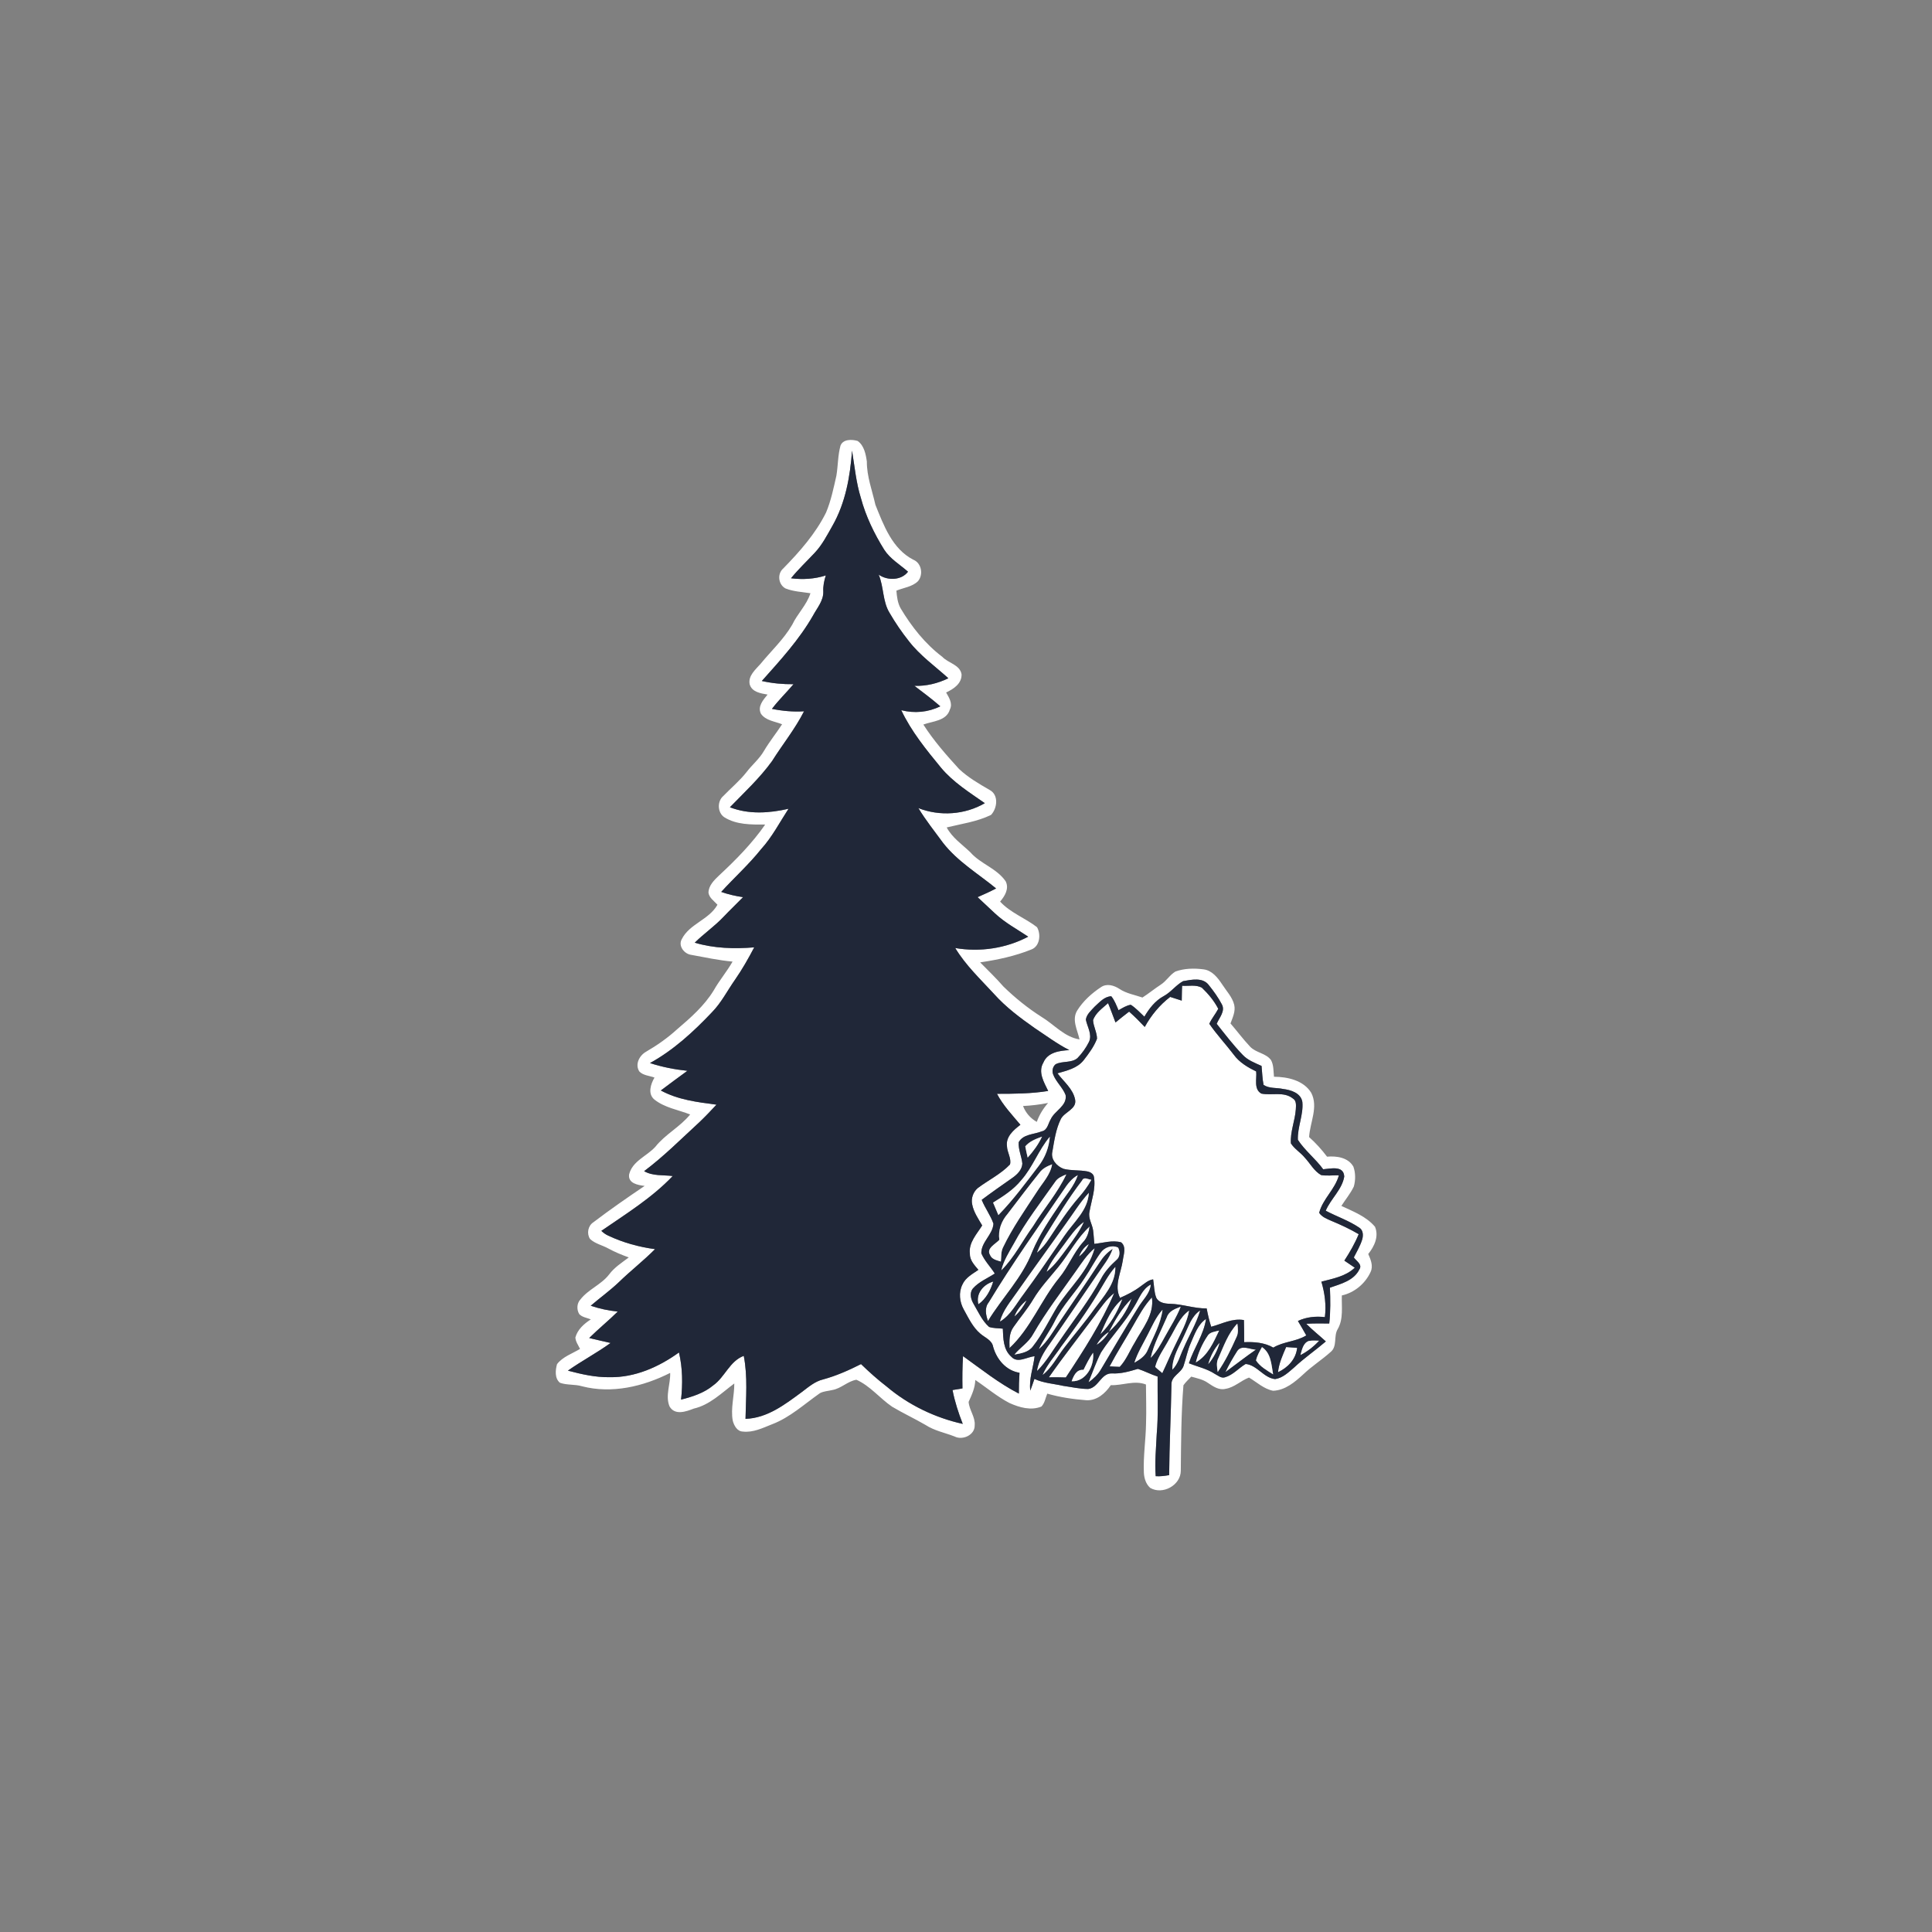 <?xml version="1.0" encoding="UTF-8" ?>
<!DOCTYPE svg PUBLIC "-//W3C//DTD SVG 1.1//EN" "http://www.w3.org/Graphics/SVG/1.1/DTD/svg11.dtd">
<svg width="900pt" height="900pt" viewBox="0 0 900 900" version="1.1" xmlns="http://www.w3.org/2000/svg">
<rect x="0" y="0" width="900" height="900" fill="#808080" stroke="none"/>
<g id="#ffffffff">
<path fill="#ffffff" opacity="1.00" d=" M 391.55 207.54 C 392.78 204.49 396.90 204.63 399.54 205.42 C 402.53 207.53 403.33 211.58 403.81 215.00 C 403.77 221.94 406.30 228.48 407.80 235.16 C 411.65 244.74 415.66 255.68 425.42 260.72 C 429.30 262.26 430.22 267.66 427.65 270.72 C 424.98 273.38 420.94 273.76 417.58 275.15 C 417.80 277.96 418.15 280.85 419.53 283.36 C 424.66 291.95 430.97 299.93 438.99 306.00 C 441.73 308.92 447.16 309.63 447.93 314.09 C 448.09 318.43 444.21 320.97 440.74 322.59 C 442.10 324.97 443.91 327.74 442.48 330.53 C 440.90 335.88 434.49 335.91 430.13 337.52 C 434.91 344.99 440.79 351.69 446.76 358.22 C 450.99 362.19 456.06 365.13 461.06 368.02 C 465.32 370.32 464.59 376.50 461.67 379.61 C 455.20 382.78 447.95 383.75 441.01 385.45 C 443.58 390.27 448.14 393.31 451.98 396.98 C 456.71 402.43 464.36 404.50 468.48 410.55 C 470.20 413.97 468.09 417.42 465.89 419.99 C 470.69 425.23 477.56 427.63 483.08 431.92 C 484.97 435.16 484.47 440.81 480.44 442.31 C 472.81 445.40 464.71 447.11 456.59 448.31 C 460.24 452.03 464.01 455.62 467.43 459.56 C 472.89 464.88 478.86 469.69 485.30 473.78 C 491.14 477.31 495.80 483.07 502.88 484.20 C 501.94 479.81 499.15 475.06 501.81 470.72 C 504.55 466.34 508.53 462.73 512.83 459.89 C 515.51 458.00 518.93 459.00 521.44 460.65 C 524.68 462.81 528.57 463.44 532.20 464.69 C 535.12 462.82 537.80 460.59 540.72 458.70 C 543.33 457.04 544.90 454.17 547.55 452.58 C 551.71 451.08 556.28 450.99 560.63 451.56 C 564.65 452.04 567.29 455.48 569.37 458.62 C 571.34 461.70 574.07 464.46 574.95 468.11 C 575.64 471.11 574.22 474.00 573.21 476.76 C 576.30 480.34 579.13 484.17 582.39 487.62 C 585.09 490.47 589.72 490.57 592.09 493.84 C 593.38 496.18 593.19 499.00 593.47 501.59 C 599.81 501.63 607.25 503.26 610.81 509.05 C 614.24 515.66 610.23 522.86 609.83 529.69 C 612.92 532.44 615.69 535.52 618.19 538.82 C 622.66 538.43 628.03 539.18 630.46 543.47 C 631.50 546.41 631.50 549.72 630.67 552.71 C 629.13 555.96 626.79 558.74 624.86 561.76 C 630.40 564.36 636.49 566.67 640.53 571.48 C 642.42 576.00 640.21 580.64 637.38 584.16 C 638.53 586.76 639.80 589.73 638.47 592.54 C 635.99 597.96 630.93 602.18 625.08 603.47 C 624.91 608.72 625.92 614.38 623.15 619.16 C 621.14 622.46 623.11 627.19 619.83 629.83 C 615.77 633.47 611.12 636.40 607.16 640.18 C 603.21 643.81 598.70 647.65 593.07 647.87 C 588.76 647.05 585.50 643.89 581.84 641.72 C 578.04 643.14 575.01 646.34 570.86 646.98 C 567.81 647.73 565.12 645.82 562.73 644.23 C 560.42 642.58 557.59 642.04 554.93 641.29 C 553.68 642.60 552.33 643.82 551.29 645.31 C 550.22 658.54 550.20 671.83 550.06 685.09 C 550.09 691.83 541.63 696.53 535.82 693.12 C 533.83 691.37 532.99 688.64 532.86 686.07 C 532.52 678.36 533.76 670.71 533.87 663.02 C 534.07 657.00 533.87 650.98 533.83 644.96 C 528.45 642.85 522.96 645.47 517.45 645.26 C 514.88 649.10 510.95 652.56 506.02 652.28 C 499.90 651.80 493.77 650.91 487.86 649.21 C 487.01 651.21 486.69 653.55 485.17 655.20 C 480.31 657.23 474.86 655.65 470.29 653.60 C 464.56 650.65 459.65 646.42 454.33 642.85 C 454.23 646.50 452.71 649.80 451.22 653.05 C 451.50 656.86 454.38 660.07 454.05 663.97 C 454.17 668.48 448.44 671.08 444.70 669.18 C 440.18 667.41 435.28 666.49 431.17 663.81 C 426.05 660.83 420.67 658.33 415.58 655.30 C 409.84 651.39 405.38 645.60 398.94 642.74 C 394.84 643.43 391.84 646.82 387.75 647.52 C 385.83 648.00 383.77 648.04 381.99 648.97 C 374.70 654.05 368.03 660.31 359.60 663.50 C 355.30 665.20 350.85 667.43 346.09 666.88 C 343.40 666.83 341.95 664.10 341.35 661.82 C 340.29 656.03 342.11 650.28 342.06 644.48 C 336.14 648.89 330.65 654.46 323.22 656.17 C 319.56 657.58 314.39 659.48 311.89 655.15 C 309.82 650.19 312.40 644.71 312.19 639.55 C 299.65 645.90 285.05 649.35 271.17 645.79 C 267.80 644.76 264.13 645.34 260.83 644.14 C 258.34 642.10 258.70 638.25 259.49 635.47 C 262.13 632.01 266.57 630.58 270.20 628.38 C 269.39 626.65 268.14 625.01 268.03 623.06 C 269.05 619.31 272.09 616.64 275.24 614.62 C 273.42 613.86 271.17 613.65 269.80 612.11 C 268.58 610.03 268.69 607.14 270.37 605.35 C 274.06 600.59 280.09 598.47 283.75 593.69 C 286.19 590.40 289.69 588.19 292.91 585.76 C 289.64 584.57 286.42 583.26 283.37 581.59 C 280.57 580.03 277.21 579.39 274.85 577.14 C 273.23 574.68 273.88 571.04 276.38 569.41 C 284.16 563.49 292.20 557.92 300.30 552.45 C 297.22 552.06 292.53 551.31 293.06 547.13 C 294.56 540.85 301.29 538.63 305.26 534.25 C 309.88 528.40 316.79 524.99 321.50 519.16 C 315.92 516.98 309.63 516.03 304.84 512.21 C 301.63 509.56 303.11 505.00 304.89 501.97 C 302.53 501.09 299.64 501.02 297.82 499.13 C 295.71 495.82 297.81 491.76 300.90 489.97 C 306.09 486.97 311.01 483.51 315.45 479.46 C 321.75 474.09 328.11 468.50 332.47 461.37 C 335.10 456.70 338.61 452.61 341.26 447.95 C 334.79 447.35 328.41 445.98 322.03 444.81 C 318.82 444.43 315.85 440.73 317.55 437.59 C 321.12 430.33 330.28 428.51 334.22 421.46 C 332.69 419.74 330.42 418.32 330.04 415.89 C 330.07 412.54 332.64 410.05 334.89 407.90 C 342.73 400.61 350.33 392.94 356.45 384.11 C 349.97 384.13 343.02 384.26 337.34 380.66 C 334.21 378.51 334.05 373.30 336.90 370.85 C 340.50 367.12 344.53 363.79 347.75 359.70 C 350.33 356.28 353.75 353.54 355.89 349.80 C 358.43 345.48 361.60 341.58 364.33 337.39 C 360.99 336.04 356.64 335.68 354.47 332.48 C 352.79 329.07 355.55 326.03 357.56 323.56 C 354.37 323.00 350.21 322.40 349.22 318.72 C 348.45 314.79 351.96 311.90 354.28 309.27 C 359.24 303.21 365.10 297.81 369.06 290.99 C 371.49 285.86 375.79 281.84 377.54 276.35 C 373.64 275.74 369.56 275.59 365.88 274.10 C 362.56 272.29 361.97 267.32 364.85 264.83 C 372.51 256.99 379.88 248.67 384.80 238.78 C 387.12 233.27 388.30 227.42 389.62 221.62 C 390.41 216.95 390.27 212.12 391.55 207.54 M 396.91 209.94 C 396.04 221.97 393.86 234.26 387.82 244.87 C 385.33 249.25 383.02 253.81 379.53 257.51 C 375.84 261.46 371.89 265.17 368.48 269.38 C 373.92 270.07 379.45 269.74 384.69 268.07 C 383.92 270.49 383.38 273.00 383.52 275.55 C 383.67 279.79 380.66 283.16 378.77 286.69 C 372.32 297.98 363.49 307.58 354.89 317.23 C 359.73 318.32 364.68 318.79 369.64 318.73 C 366.36 322.62 362.67 326.15 359.61 330.22 C 364.53 331.21 369.53 331.67 374.55 331.35 C 370.37 339.60 364.53 346.79 359.62 354.59 C 353.93 362.47 346.76 369.10 340.02 376.05 C 348.77 379.47 358.34 378.82 367.32 376.76 C 363.18 383.11 359.69 389.92 354.55 395.57 C 348.88 402.69 342.08 408.77 335.97 415.49 C 339.26 416.65 342.67 417.43 346.14 417.93 C 343.15 421.01 340.03 423.96 337.07 427.07 C 332.94 431.47 327.92 434.90 323.63 439.14 C 332.62 441.81 342.05 442.07 351.34 441.32 C 348.62 446.52 345.72 451.62 342.37 456.44 C 338.79 461.52 335.99 467.17 331.58 471.63 C 323.04 480.64 313.72 489.21 302.78 495.22 C 308.44 497.06 314.29 498.21 320.21 498.83 C 316.05 501.82 311.95 504.91 307.84 507.98 C 315.80 512.35 324.90 513.42 333.76 514.60 C 331.17 517.39 328.54 520.15 325.78 522.78 C 317.34 530.53 309.25 538.68 300.06 545.57 C 304.05 547.92 308.94 547.29 313.37 547.84 C 303.71 558.03 291.61 565.46 280.13 573.38 C 281.07 574.30 282.15 575.07 283.37 575.62 C 290.23 578.85 297.62 580.90 305.14 581.90 C 299.77 587.31 293.74 591.98 288.28 597.29 C 284.15 601.22 279.50 604.55 275.18 608.26 C 279.25 609.66 283.48 610.52 287.76 611.00 C 283.46 615.24 278.76 619.05 274.47 623.30 C 277.77 624.12 281.11 624.83 284.43 625.61 C 278.02 630.25 271.00 633.95 264.54 638.50 C 270.89 640.17 277.39 641.67 284.01 641.55 C 295.74 641.76 306.93 636.80 316.29 630.03 C 317.99 637.23 318.06 644.68 317.26 652.00 C 322.59 650.64 328.01 648.92 332.29 645.33 C 337.75 641.42 339.87 634.09 346.47 631.61 C 348.37 641.28 347.46 651.18 347.29 660.96 C 357.43 660.62 365.71 654.23 373.51 648.47 C 376.58 646.17 379.57 643.52 383.40 642.60 C 389.56 640.93 395.41 638.32 401.10 635.45 C 404.91 639.16 408.88 642.70 413.10 645.95 C 423.24 654.50 435.56 660.44 448.49 663.31 C 446.48 658.19 444.77 652.95 443.73 647.54 C 445.26 647.28 446.80 647.03 448.35 646.78 C 448.26 641.76 448.29 636.74 448.62 631.74 C 457.10 637.82 465.31 644.39 474.62 649.19 C 474.61 645.95 474.70 642.72 474.93 639.49 C 468.68 638.50 464.28 633.26 462.65 627.41 C 462.08 624.22 458.84 623.18 456.68 621.27 C 453.15 618.30 451.19 614.01 448.98 610.06 C 447.00 606.53 446.49 602.09 448.33 598.39 C 449.75 595.17 453.01 593.46 455.77 591.55 C 453.96 589.35 451.71 587.08 451.80 584.01 C 451.17 578.84 455.03 574.91 457.54 570.86 C 455.71 567.71 453.52 564.61 452.86 560.95 C 452.31 558.23 453.35 555.28 455.44 553.48 C 460.40 549.75 466.19 546.97 470.49 542.45 C 471.27 539.71 469.15 536.78 469.08 533.91 C 468.49 529.50 472.20 526.35 475.35 523.97 C 471.48 519.35 467.26 514.93 464.44 509.54 C 472.41 509.53 480.39 509.50 488.28 508.21 C 486.33 504.15 483.42 499.44 486.05 494.98 C 488.05 490.18 493.58 489.43 498.14 489.19 C 492.47 486.29 487.36 482.48 482.07 478.97 C 475.28 474.20 468.56 469.19 463.01 462.98 C 456.71 456.13 449.83 449.66 444.99 441.63 C 456.48 443.60 468.65 441.81 478.98 436.34 C 473.75 432.84 468.12 429.83 463.50 425.50 C 460.81 422.96 458.11 420.45 455.40 417.93 C 458.31 416.66 461.21 415.36 464.02 413.87 C 455.64 406.99 446.07 401.32 439.32 392.65 C 435.43 387.30 431.24 382.14 427.82 376.45 C 437.78 380.35 449.51 379.57 458.77 374.15 C 451.60 369.14 444.03 364.42 438.36 357.63 C 431.47 349.24 424.51 340.71 419.84 330.83 C 425.91 332.40 432.39 331.83 438.02 329.02 C 434.15 325.66 430.05 322.59 425.98 319.50 C 431.46 319.66 436.86 318.38 441.78 315.95 C 435.53 310.30 428.54 305.36 423.36 298.64 C 420.07 294.50 417.06 290.11 414.41 285.53 C 411.07 280.11 411.77 273.43 409.32 267.68 C 413.36 270.56 419.92 270.44 422.98 266.32 C 419.22 263.00 414.69 260.39 411.91 256.08 C 407.23 248.58 403.34 240.53 401.03 231.97 C 398.80 224.80 398.13 217.31 396.91 209.94 M 542.05 464.05 C 538.10 466.21 535.34 469.80 533.09 473.61 C 531.03 471.70 529.13 469.58 526.77 468.06 C 524.66 468.39 522.87 469.60 521.05 470.60 C 520.07 468.36 519.23 466.00 517.67 464.09 C 514.41 464.23 512.17 466.92 509.93 468.94 C 508.32 470.72 506.20 472.47 505.83 474.97 C 506.48 478.35 508.88 481.81 507.32 485.29 C 505.94 488.09 504.09 490.68 501.91 492.92 C 499.08 495.30 494.93 494.14 491.76 495.76 C 490.40 496.86 489.99 498.83 490.57 500.44 C 491.91 504.00 495.04 506.55 496.40 510.10 C 497.20 515.20 491.30 517.35 489.46 521.42 C 488.24 523.39 487.98 526.53 485.27 527.03 C 481.67 528.51 476.66 528.25 474.55 532.09 C 474.31 535.50 475.93 538.68 476.25 542.04 C 476.12 544.90 473.88 547.11 471.67 548.66 C 466.86 552.03 462.03 555.40 457.32 558.93 C 458.85 562.78 461.44 566.13 462.79 570.04 C 462.46 575.20 457.03 578.60 457.14 583.82 C 458.60 587.33 461.39 590.07 463.41 593.26 C 459.99 595.51 455.99 597.09 453.23 600.21 C 451.49 602.34 452.26 605.30 453.56 607.45 C 455.72 611.13 457.50 615.25 460.75 618.14 C 462.81 618.81 465.01 618.71 467.15 618.94 C 467.35 623.48 467.34 628.70 471.07 631.97 C 473.98 635.30 478.42 632.06 481.96 631.79 C 481.34 637.13 479.26 642.34 479.96 647.79 C 480.65 645.99 481.24 644.16 481.88 642.35 C 486.10 644.33 490.81 644.57 495.30 645.59 C 499.16 646.13 503.01 647.03 506.92 647.04 C 511.74 646.47 512.92 639.59 517.97 639.79 C 522.15 640.02 526.13 638.86 530.08 637.67 C 533.21 638.68 536.12 640.25 539.26 641.25 C 539.16 650.18 539.65 659.13 538.85 668.04 C 538.56 674.57 537.88 681.13 538.37 687.66 C 540.48 687.82 542.57 687.53 544.64 687.17 C 544.73 673.09 545.48 659.02 545.70 644.95 C 545.57 641.06 550.12 639.68 551.32 636.39 C 552.52 632.85 553.16 629.13 554.68 625.70 C 556.49 621.63 557.94 617.02 561.82 614.40 C 560.76 621.82 556.12 628.02 553.84 635.05 C 557.88 636.70 562.27 637.59 565.95 640.03 C 567.39 640.75 568.86 642.16 570.61 641.61 C 574.40 640.54 576.97 637.33 580.28 635.39 C 585.58 635.87 588.66 641.87 593.99 642.44 C 597.58 641.92 600.30 639.20 602.95 636.95 C 607.57 632.61 612.82 629.02 617.63 624.89 C 614.61 622.12 611.38 619.59 608.51 616.67 C 612.07 616.45 615.65 616.50 619.22 616.54 C 619.84 611.00 619.75 605.41 619.53 599.86 C 624.60 598.08 630.68 596.59 633.26 591.32 C 634.77 589.00 631.79 587.43 630.67 585.76 C 632.04 583.05 633.62 580.42 634.53 577.51 C 635.13 575.56 635.09 573.02 633.14 571.85 C 628.31 568.58 622.71 566.72 617.57 564.00 C 619.93 558.42 625.18 554.18 626.20 548.10 C 625.95 542.80 619.88 544.41 616.39 544.69 C 612.84 539.79 607.88 536.01 604.60 530.97 C 604.35 525.00 607.26 519.31 606.69 513.35 C 606.01 509.13 601.30 507.73 597.67 507.28 C 594.68 506.62 591.27 507.15 588.63 505.40 C 588.02 502.49 587.99 499.49 587.68 496.55 C 584.53 495.13 581.16 493.88 578.77 491.27 C 574.45 486.78 570.66 481.81 566.79 476.93 C 567.95 474.08 570.94 471.01 569.16 467.82 C 567.48 464.63 565.35 461.70 563.11 458.90 C 560.31 455.17 555.08 456.37 551.15 457.05 C 547.78 458.88 545.48 462.23 542.05 464.05 M 476.57 515.22 C 477.79 518.39 480.01 520.96 482.98 522.62 C 484.13 519.35 485.96 516.41 488.23 513.80 C 484.38 514.55 480.48 515.04 476.57 515.22 Z" />
<path fill="#ffffff" opacity="1.00" d=" M 550.68 459.21 C 553.71 459.42 557.14 458.58 559.89 460.12 C 562.88 462.98 565.61 466.25 567.51 469.94 C 566.26 472.35 564.45 474.43 563.34 476.92 C 566.80 481.96 571.01 486.43 574.71 491.29 C 577.33 494.91 581.23 497.20 585.18 499.13 C 585.54 502.53 583.93 507.37 587.58 509.44 C 592.42 510.44 598.03 508.33 602.27 511.72 C 604.05 512.75 603.72 515.07 603.64 516.81 C 603.27 522.14 600.96 527.27 601.36 532.65 C 603.03 535.24 605.81 536.85 607.76 539.22 C 610.32 541.92 612.11 545.54 615.45 547.40 C 618.17 547.85 620.95 547.44 623.70 547.51 C 621.95 554.03 616.20 558.47 614.52 564.98 C 615.84 566.97 618.17 567.82 620.26 568.75 C 624.60 570.55 628.87 572.54 632.93 574.93 C 631.15 579.27 628.80 583.33 626.25 587.25 C 627.87 588.33 629.50 589.41 631.11 590.54 C 626.90 594.60 620.98 595.60 615.55 597.05 C 617.14 602.40 617.87 607.98 617.18 613.56 C 612.88 613.08 608.56 613.49 604.62 615.36 C 605.93 617.59 607.28 619.80 608.51 622.08 C 603.79 625.04 597.92 624.87 593.16 627.77 C 589.02 625.38 584.25 625.05 579.58 625.24 C 579.56 621.80 579.58 618.37 579.47 614.94 C 574.11 613.98 569.24 616.73 564.22 618.06 C 563.31 615.26 562.65 612.39 562.11 609.51 C 556.30 609.59 550.78 607.47 544.99 607.35 C 542.59 607.31 539.69 606.84 538.58 604.40 C 537.59 601.70 537.65 598.77 537.18 595.98 C 534.85 596.29 533.12 598.01 531.27 599.28 C 528.36 601.48 525.10 603.15 521.75 604.58 C 518.91 598.93 522.18 592.97 523.03 587.26 C 523.36 584.51 524.86 580.79 522.24 578.72 C 518.12 577.60 513.89 579.02 509.78 579.44 C 509.56 577.31 509.49 575.17 509.20 573.05 C 508.77 570.16 506.82 567.47 507.53 564.46 C 508.44 559.14 510.52 553.82 509.62 548.34 C 509.44 546.82 507.90 545.97 506.55 545.70 C 502.88 544.98 499.06 545.42 495.43 544.48 C 492.25 543.28 489.35 540.04 490.24 536.43 C 491.13 531.30 491.86 525.94 494.20 521.24 C 495.96 517.88 501.73 516.65 500.82 512.19 C 499.84 507.19 495.52 503.90 492.62 499.99 C 496.99 498.72 501.87 497.65 504.83 493.86 C 507.22 490.77 509.63 487.56 511.03 483.88 C 511.02 480.89 509.35 478.21 509.19 475.25 C 510.37 471.79 513.61 469.66 516.18 467.30 C 517.43 470.26 518.47 473.31 519.64 476.31 C 521.72 474.58 523.84 472.90 525.99 471.25 C 528.53 473.52 530.94 475.91 533.27 478.40 C 536.25 472.98 540.21 468.17 545.12 464.40 C 546.91 464.95 548.70 465.56 550.50 466.13 C 550.58 463.82 550.53 461.51 550.68 459.21 Z" />
<path fill="#ffffff" opacity="1.00" d=" M 495.37 554.39 C 497.18 551.64 499.18 548.90 502.17 547.34 C 500.51 552.45 496.81 556.47 493.88 560.87 C 489.10 567.93 484.26 575.04 480.95 582.94 C 476.35 595.10 466.92 604.43 460.24 615.39 C 459.23 612.52 458.53 609.24 460.61 606.64 C 471.44 588.74 483.57 571.66 495.37 554.39 Z" />
<path fill="#ffffff" opacity="1.00" d=" M 493.09 590.09 C 498.08 583.95 501.70 576.69 507.60 571.31 C 507.21 573.95 506.50 576.63 504.58 578.59 C 500.05 583.64 497.69 590.15 493.37 595.35 C 484.93 605.70 480.16 618.78 470.28 627.99 C 470.16 624.63 470.05 620.97 472.16 618.14 C 475.15 613.82 478.62 609.83 481.30 605.30 C 484.59 599.75 489.05 595.07 493.09 590.09 Z" />
<path fill="#ffffff" opacity="1.00" d=" M 455.77 607.60 C 454.47 602.61 458.07 598.33 462.69 596.99 C 461.44 601.10 459.36 605.06 455.77 607.60 Z" />
<path fill="#ffffff" opacity="1.00" d=" M 509.93 612.96 C 512.76 609.25 515.34 605.24 519.06 602.33 C 513.10 616.25 504.86 629.08 496.50 641.68 C 493.86 641.58 491.23 641.56 488.60 641.61 C 495.42 631.85 502.79 622.48 509.93 612.96 Z" />
<path fill="#ffffff" opacity="1.00" d=" M 516.52 620.49 C 519.42 614.93 522.58 609.30 527.17 604.93 C 525.01 610.90 521.29 616.30 516.52 620.49 Z" />
<path fill="#ffffff" opacity="1.00" d=" M 527.73 617.72 C 530.41 613.10 532.90 608.28 536.60 604.38 C 537.80 612.51 532.11 618.90 528.54 625.56 C 526.25 629.29 524.66 633.53 521.62 636.74 C 520.04 636.71 518.46 636.59 516.90 636.50 C 520.26 630.10 524.17 624.01 527.73 617.72 Z" />
<path fill="#ffffff" opacity="1.00" d=" M 576.38 629.29 C 578.37 626.40 582.29 628.57 585.06 628.72 C 580.22 632.08 575.57 635.71 570.83 639.20 C 572.43 635.76 574.35 632.48 576.38 629.29 Z" />
<path fill="#ffffff" opacity="1.00" d=" M 599.14 627.51 C 600.84 627.61 602.54 627.73 604.26 627.88 C 603.71 633.15 599.98 637.06 595.35 639.24 C 595.77 635.10 597.51 631.28 599.14 627.51 Z" />
</g>
<g id="#000000ff">
<path fill="#202738" opacity="1.00" d=" M 396.91 209.94 C 398.13 217.31 398.80 224.80 401.03 231.97 C 403.34 240.53 407.23 248.58 411.91 256.08 C 414.69 260.39 419.22 263.00 422.98 266.32 C 419.92 270.44 413.36 270.56 409.32 267.68 C 411.77 273.43 411.07 280.11 414.41 285.53 C 417.06 290.11 420.07 294.50 423.36 298.64 C 428.54 305.36 435.53 310.30 441.78 315.95 C 436.86 318.38 431.46 319.66 425.98 319.50 C 430.05 322.59 434.15 325.66 438.02 329.02 C 432.39 331.83 425.91 332.40 419.84 330.83 C 424.51 340.71 431.47 349.24 438.36 357.63 C 444.03 364.42 451.60 369.14 458.77 374.15 C 449.51 379.57 437.78 380.35 427.82 376.45 C 431.24 382.14 435.43 387.30 439.32 392.65 C 446.07 401.32 455.64 406.99 464.02 413.87 C 461.21 415.36 458.31 416.66 455.40 417.93 C 458.11 420.45 460.81 422.96 463.50 425.50 C 468.12 429.83 473.75 432.84 478.98 436.34 C 468.65 441.81 456.48 443.60 444.99 441.63 C 449.83 449.66 456.71 456.13 463.01 462.98 C 468.56 469.19 475.28 474.20 482.07 478.97 C 487.36 482.48 492.47 486.29 498.14 489.19 C 493.58 489.43 488.05 490.18 486.05 494.98 C 483.42 499.44 486.33 504.15 488.28 508.21 C 480.39 509.50 472.41 509.53 464.44 509.54 C 467.26 514.93 471.48 519.35 475.35 523.97 C 472.20 526.35 468.49 529.50 469.08 533.91 C 469.15 536.78 471.27 539.71 470.49 542.45 C 466.19 546.97 460.40 549.75 455.44 553.48 C 453.35 555.28 452.31 558.23 452.86 560.95 C 453.52 564.61 455.71 567.71 457.54 570.86 C 455.03 574.91 451.17 578.84 451.80 584.01 C 451.71 587.08 453.96 589.35 455.77 591.55 C 453.01 593.46 449.75 595.17 448.33 598.39 C 446.49 602.09 447.00 606.53 448.98 610.06 C 451.19 614.01 453.15 618.30 456.68 621.27 C 458.84 623.18 462.08 624.22 462.65 627.41 C 464.28 633.26 468.68 638.50 474.93 639.49 C 474.70 642.72 474.61 645.95 474.62 649.19 C 465.31 644.39 457.10 637.82 448.62 631.74 C 448.29 636.74 448.26 641.76 448.35 646.78 C 446.80 647.03 445.26 647.28 443.73 647.54 C 444.77 652.95 446.48 658.19 448.49 663.31 C 435.56 660.44 423.24 654.50 413.10 645.95 C 408.88 642.70 404.91 639.16 401.10 635.45 C 395.41 638.32 389.56 640.93 383.40 642.60 C 379.57 643.52 376.58 646.17 373.51 648.47 C 365.71 654.23 357.43 660.62 347.29 660.96 C 347.46 651.18 348.37 641.28 346.47 631.61 C 339.87 634.09 337.75 641.42 332.29 645.33 C 328.01 648.92 322.59 650.64 317.26 652.00 C 318.06 644.68 317.99 637.23 316.29 630.03 C 306.93 636.80 295.74 641.76 284.01 641.55 C 277.39 641.67 270.89 640.17 264.54 638.50 C 271.00 633.95 278.02 630.25 284.43 625.61 C 281.11 624.83 277.77 624.12 274.47 623.30 C 278.76 619.05 283.46 615.24 287.76 611.00 C 283.48 610.52 279.25 609.66 275.18 608.26 C 279.50 604.55 284.15 601.22 288.28 597.29 C 293.74 591.98 299.77 587.31 305.14 581.90 C 297.62 580.90 290.23 578.85 283.37 575.62 C 282.15 575.07 281.07 574.30 280.13 573.38 C 291.61 565.46 303.71 558.03 313.37 547.84 C 308.94 547.29 304.05 547.92 300.06 545.57 C 309.25 538.68 317.34 530.53 325.78 522.78 C 328.54 520.15 331.17 517.39 333.76 514.60 C 324.90 513.42 315.80 512.35 307.84 507.98 C 311.95 504.91 316.05 501.82 320.21 498.83 C 314.29 498.21 308.44 497.06 302.78 495.22 C 313.72 489.21 323.04 480.64 331.58 471.63 C 335.99 467.17 338.79 461.52 342.37 456.44 C 345.72 451.62 348.62 446.52 351.34 441.32 C 342.05 442.07 332.62 441.81 323.63 439.14 C 327.92 434.90 332.94 431.47 337.07 427.07 C 340.03 423.96 343.15 421.01 346.14 417.93 C 342.67 417.43 339.26 416.65 335.97 415.49 C 342.08 408.77 348.88 402.69 354.55 395.57 C 359.69 389.92 363.18 383.11 367.32 376.76 C 358.34 378.82 348.77 379.47 340.02 376.05 C 346.76 369.10 353.93 362.47 359.62 354.59 C 364.53 346.79 370.37 339.60 374.55 331.35 C 369.53 331.67 364.53 331.21 359.61 330.22 C 362.67 326.15 366.36 322.62 369.64 318.73 C 364.68 318.79 359.73 318.32 354.89 317.23 C 363.49 307.58 372.32 297.98 378.77 286.69 C 380.66 283.16 383.67 279.79 383.52 275.55 C 383.38 273.00 383.92 270.49 384.69 268.07 C 379.45 269.74 373.92 270.07 368.48 269.38 C 371.89 265.17 375.84 261.46 379.53 257.51 C 383.02 253.81 385.33 249.25 387.82 244.87 C 393.86 234.26 396.04 221.97 396.91 209.94 Z" />
</g>
<g id="#010101ff">
<path fill="#202738" opacity="1.00" d=" M 542.05 464.05 C 545.48 462.23 547.78 458.88 551.15 457.05 C 555.08 456.37 560.31 455.17 563.11 458.90 C 565.35 461.70 567.48 464.63 569.16 467.82 C 570.94 471.01 567.95 474.08 566.79 476.93 C 570.66 481.81 574.45 486.78 578.77 491.27 C 581.16 493.88 584.53 495.13 587.68 496.55 C 587.99 499.49 588.02 502.49 588.63 505.40 C 591.27 507.15 594.68 506.62 597.67 507.28 C 601.30 507.73 606.01 509.13 606.69 513.35 C 607.26 519.31 604.35 525.00 604.60 530.97 C 607.88 536.01 612.84 539.79 616.39 544.69 C 619.88 544.41 625.95 542.80 626.20 548.10 C 625.18 554.18 619.93 558.42 617.57 564.00 C 622.71 566.72 628.31 568.58 633.14 571.85 C 635.09 573.02 635.13 575.56 634.53 577.51 C 633.62 580.42 632.04 583.05 630.67 585.76 C 631.79 587.43 634.77 589.00 633.26 591.32 C 630.68 596.59 624.60 598.08 619.53 599.86 C 619.75 605.41 619.84 611.00 619.22 616.54 C 615.65 616.50 612.07 616.45 608.51 616.67 C 611.38 619.59 614.61 622.12 617.63 624.89 C 612.82 629.02 607.57 632.61 602.95 636.95 C 600.30 639.20 597.58 641.92 593.99 642.44 C 588.66 641.87 585.58 635.87 580.28 635.39 C 576.97 637.33 574.40 640.54 570.61 641.61 C 568.86 642.16 567.39 640.75 565.95 640.03 C 562.27 637.59 557.88 636.70 553.84 635.05 C 556.12 628.02 560.76 621.82 561.82 614.40 C 557.94 617.02 556.49 621.63 554.68 625.70 C 553.16 629.13 552.52 632.85 551.32 636.39 C 550.12 639.68 545.57 641.06 545.70 644.95 C 545.48 659.02 544.73 673.09 544.64 687.17 C 542.57 687.53 540.48 687.82 538.37 687.66 C 537.88 681.13 538.56 674.57 538.85 668.04 C 539.65 659.13 539.16 650.18 539.26 641.25 C 536.12 640.25 533.21 638.68 530.08 637.67 C 526.13 638.86 522.15 640.02 517.97 639.79 C 512.92 639.59 511.74 646.47 506.92 647.04 C 503.01 647.03 499.16 646.13 495.30 645.59 C 490.81 644.57 486.10 644.33 481.88 642.35 C 481.24 644.16 480.65 645.99 479.96 647.79 C 479.26 642.34 481.34 637.13 481.96 631.79 C 478.42 632.06 473.98 635.30 471.07 631.97 C 467.34 628.70 467.35 623.48 467.15 618.94 C 465.01 618.71 462.81 618.81 460.75 618.14 C 457.50 615.25 455.72 611.13 453.56 607.45 C 452.26 605.30 451.49 602.34 453.23 600.21 C 455.99 597.09 459.99 595.51 463.41 593.26 C 461.39 590.07 458.60 587.33 457.14 583.82 C 457.03 578.60 462.46 575.20 462.79 570.04 C 461.44 566.13 458.85 562.78 457.32 558.93 C 462.03 555.40 466.86 552.03 471.67 548.66 C 473.88 547.11 476.12 544.90 476.25 542.04 C 475.93 538.68 474.31 535.50 474.55 532.09 C 476.66 528.25 481.67 528.51 485.27 527.03 C 487.98 526.53 488.24 523.39 489.46 521.42 C 491.30 517.35 497.20 515.20 496.40 510.10 C 495.04 506.55 491.91 504.00 490.57 500.44 C 489.99 498.83 490.40 496.86 491.76 495.76 C 494.93 494.14 499.08 495.30 501.91 492.92 C 504.09 490.68 505.94 488.09 507.32 485.29 C 508.88 481.81 506.48 478.35 505.83 474.97 C 506.20 472.47 508.32 470.72 509.93 468.94 C 512.17 466.92 514.41 464.23 517.67 464.09 C 519.23 466.00 520.07 468.36 521.05 470.60 C 522.87 469.60 524.66 468.39 526.77 468.06 C 529.13 469.58 531.03 471.70 533.09 473.61 C 535.34 469.80 538.10 466.21 542.05 464.05 M 550.68 459.21 C 550.53 461.51 550.58 463.82 550.50 466.13 C 548.70 465.56 546.91 464.95 545.12 464.40 C 540.21 468.17 536.25 472.98 533.27 478.40 C 530.94 475.91 528.53 473.52 525.99 471.25 C 523.84 472.90 521.72 474.58 519.64 476.31 C 518.47 473.31 517.43 470.26 516.18 467.30 C 513.61 469.66 510.37 471.79 509.19 475.25 C 509.35 478.21 511.02 480.89 511.03 483.88 C 509.63 487.56 507.22 490.77 504.83 493.86 C 501.87 497.65 496.99 498.72 492.62 499.99 C 495.52 503.90 499.84 507.19 500.82 512.19 C 501.73 516.65 495.96 517.88 494.20 521.24 C 491.86 525.94 491.13 531.30 490.24 536.43 C 489.35 540.04 492.25 543.28 495.43 544.48 C 499.06 545.42 502.88 544.98 506.55 545.70 C 507.90 545.97 509.44 546.82 509.62 548.34 C 510.52 553.82 508.44 559.14 507.53 564.46 C 506.82 567.47 508.77 570.16 509.20 573.05 C 509.49 575.17 509.56 577.31 509.78 579.44 C 513.89 579.02 518.12 577.60 522.24 578.72 C 524.86 580.79 523.36 584.51 523.03 587.26 C 522.18 592.97 518.91 598.93 521.75 604.58 C 525.10 603.15 528.36 601.48 531.27 599.28 C 533.12 598.01 534.85 596.29 537.18 595.98 C 537.65 598.77 537.59 601.70 538.58 604.40 C 539.69 606.84 542.59 607.31 544.99 607.35 C 550.78 607.47 556.30 609.59 562.11 609.51 C 562.65 612.39 563.31 615.26 564.22 618.06 C 569.24 616.73 574.11 613.98 579.47 614.94 C 579.58 618.37 579.56 621.80 579.58 625.24 C 584.25 625.05 589.02 625.38 593.16 627.77 C 597.92 624.87 603.79 625.04 608.51 622.08 C 607.28 619.80 605.93 617.59 604.62 615.36 C 608.56 613.49 612.88 613.08 617.18 613.56 C 617.87 607.98 617.14 602.40 615.55 597.05 C 620.98 595.60 626.90 594.60 631.11 590.54 C 629.50 589.41 627.87 588.33 626.25 587.25 C 628.80 583.33 631.15 579.27 632.93 574.93 C 628.87 572.54 624.60 570.55 620.26 568.75 C 618.17 567.82 615.84 566.97 614.52 564.98 C 616.20 558.47 621.95 554.03 623.70 547.51 C 620.95 547.44 618.17 547.85 615.45 547.40 C 612.11 545.54 610.32 541.92 607.76 539.22 C 605.81 536.85 603.03 535.24 601.36 532.65 C 600.96 527.27 603.27 522.14 603.64 516.81 C 603.72 515.07 604.05 512.75 602.27 511.72 C 598.03 508.33 592.42 510.44 587.58 509.44 C 583.93 507.37 585.54 502.53 585.18 499.13 C 581.23 497.20 577.33 494.91 574.71 491.29 C 571.01 486.43 566.80 481.96 563.34 476.92 C 564.45 474.43 566.26 472.35 567.51 469.94 C 565.61 466.25 562.88 462.98 559.89 460.12 C 557.14 458.58 553.71 459.42 550.68 459.21 M 477.61 534.02 C 477.93 535.77 478.32 537.50 478.73 539.25 C 481.37 536.31 483.74 533.10 485.41 529.49 C 482.58 530.52 479.61 531.65 477.61 534.02 M 475.78 549.77 C 472.22 554.19 467.39 557.27 462.62 560.21 C 463.41 562.16 464.25 564.09 465.09 566.03 C 472.05 558.91 477.95 550.87 483.98 542.97 C 486.91 539.09 488.67 534.42 489.04 529.57 C 483.80 535.75 481.17 543.69 475.78 549.77 M 484.26 546.26 C 479.20 552.55 474.34 559.01 469.43 565.42 C 466.50 568.78 464.87 573.08 465.54 577.57 C 463.80 579.50 459.33 581.55 461.20 584.55 C 461.97 586.66 464.36 587.07 466.25 587.67 C 466.47 585.48 466.24 583.17 467.22 581.14 C 471.62 571.93 477.54 563.58 483.09 555.05 C 485.67 550.96 489.29 547.32 490.11 542.38 C 487.91 543.25 485.68 544.27 484.26 546.26 M 491.52 550.60 C 484.91 560.03 477.77 569.15 472.31 579.33 C 470.07 583.31 467.55 587.23 466.47 591.73 C 472.49 585.76 476.27 578.01 481.22 571.21 C 486.23 563.07 492.63 555.77 496.71 547.09 C 494.78 547.91 492.68 548.73 491.52 550.60 M 495.37 554.39 C 483.57 571.66 471.44 588.74 460.61 606.64 C 458.53 609.24 459.23 612.52 460.24 615.39 C 466.92 604.43 476.35 595.10 480.95 582.94 C 484.26 575.04 489.10 567.93 493.88 560.87 C 496.81 556.47 500.51 552.45 502.17 547.34 C 499.18 548.90 497.18 551.64 495.37 554.39 M 504.08 549.92 C 497.78 558.19 492.38 567.10 486.89 575.92 C 485.38 578.31 484.07 580.83 483.10 583.50 C 485.35 581.59 487.21 579.28 488.81 576.81 C 493.15 570.23 497.46 563.60 502.64 557.64 C 504.83 555.16 506.79 552.50 508.38 549.60 C 506.90 549.46 504.94 548.00 504.08 549.92 M 496.34 570.32 C 488.87 580.85 481.27 591.28 473.86 601.85 C 470.87 606.21 467.23 610.34 465.87 615.58 C 470.81 612.59 473.42 607.26 476.82 602.82 C 483.38 593.98 489.49 584.81 495.74 575.76 C 500.04 569.38 506.78 563.93 507.22 555.68 C 503.08 560.16 499.94 565.42 496.34 570.32 M 495.73 579.72 C 492.78 583.78 489.43 587.65 487.59 592.38 C 491.49 589.32 494.27 585.17 497.22 581.26 C 500.02 577.43 502.89 573.60 504.86 569.27 C 501.10 572.06 498.49 576.01 495.73 579.72 M 493.09 590.09 C 489.05 595.07 484.59 599.75 481.30 605.30 C 478.62 609.83 475.15 613.82 472.16 618.14 C 470.05 620.97 470.16 624.63 470.28 627.99 C 480.16 618.78 484.93 605.70 493.37 595.35 C 497.69 590.15 500.05 583.64 504.58 578.59 C 506.50 576.63 507.21 573.95 507.60 571.31 C 501.70 576.69 498.08 583.95 493.09 590.09 M 502.72 585.27 C 504.62 583.74 506.15 581.80 507.18 579.59 C 505.10 580.95 503.61 582.96 502.72 585.27 M 512.69 583.66 C 510.00 587.40 507.92 591.53 505.33 595.33 C 500.96 602.20 495.08 608.05 491.42 615.39 C 489.21 619.88 486.14 623.87 483.98 628.39 C 488.07 624.85 490.66 620.03 493.67 615.63 C 499.84 606.48 506.14 597.42 512.16 588.17 C 513.76 585.62 515.79 583.35 518.35 581.74 C 516.89 586.09 513.89 589.63 511.37 593.39 C 503.93 604.27 496.57 615.20 489.05 626.02 C 486.30 629.78 483.88 633.90 483.12 638.57 C 487.46 634.28 490.44 628.90 493.98 623.99 C 500.34 614.66 507.38 605.75 512.79 595.80 C 514.57 592.37 517.18 589.51 520.03 586.95 C 521.78 585.57 521.81 583.04 520.87 581.20 C 517.96 579.78 514.43 581.08 512.69 583.66 M 501.20 592.19 C 494.45 601.82 487.24 611.15 481.38 621.38 C 479.31 625.31 475.37 627.64 472.59 631.00 C 475.66 630.45 479.16 629.88 481.13 627.16 C 485.66 621.43 488.77 614.77 492.55 608.56 C 498.32 599.58 506.96 592.15 509.88 581.55 C 506.33 584.52 503.83 588.45 501.20 592.19 M 511.52 602.47 C 506.31 611.10 500.38 619.26 494.36 627.33 C 491.46 631.68 487.85 635.60 485.74 640.43 C 490.04 637.04 492.46 632.02 495.75 627.77 C 500.35 621.72 505.36 615.98 509.76 609.77 C 514.08 603.89 519.70 598.05 519.56 590.22 C 516.27 593.88 514.10 598.32 511.52 602.47 M 455.77 607.60 C 459.36 605.06 461.44 601.10 462.69 596.99 C 458.07 598.33 454.47 602.61 455.77 607.60 M 528.49 608.54 C 524.02 616.19 517.75 622.56 512.98 629.99 C 510.68 634.44 509.05 639.21 507.14 643.83 C 509.40 642.22 511.46 640.28 512.84 637.85 C 518.55 628.23 524.21 618.57 530.15 609.09 C 532.20 605.59 535.60 602.72 536.04 598.46 C 532.09 600.56 530.71 604.98 528.49 608.54 M 509.93 612.96 C 502.79 622.48 495.42 631.85 488.60 641.61 C 491.23 641.56 493.86 641.58 496.50 641.68 C 504.86 629.08 513.10 616.25 519.06 602.33 C 515.34 605.24 512.76 609.25 509.93 612.96 M 516.52 620.49 C 521.29 616.30 525.01 610.90 527.17 604.93 C 522.58 609.30 519.42 614.93 516.52 620.49 M 527.73 617.72 C 524.17 624.01 520.26 630.10 516.90 636.50 C 518.46 636.59 520.04 636.71 521.62 636.74 C 524.66 633.53 526.25 629.29 528.54 625.56 C 532.11 618.90 537.80 612.51 536.60 604.38 C 532.90 608.28 530.41 613.10 527.73 617.72 M 472.63 613.17 C 474.94 611.12 476.76 608.58 478.16 605.83 C 475.74 607.79 473.77 610.26 472.63 613.17 M 512.67 621.42 C 517.24 616.94 520.49 611.22 522.76 605.28 C 517.77 609.41 515.24 615.65 512.67 621.42 M 543.59 613.58 C 540.93 619.82 537.53 625.83 536.05 632.51 C 538.86 629.66 540.76 626.13 542.66 622.67 C 545.17 618.05 548.10 613.64 550.00 608.72 C 547.47 609.71 544.54 610.73 543.59 613.58 M 534.69 621.68 C 532.52 626.00 529.93 630.13 528.46 634.77 C 531.00 633.32 533.62 631.59 534.70 628.73 C 537.29 622.67 540.67 616.79 541.55 610.17 C 538.49 613.50 536.75 617.72 534.69 621.68 M 544.72 623.71 C 542.47 628.00 539.37 631.98 538.14 636.74 C 539.15 637.78 540.36 638.60 541.42 639.60 C 543.61 635.01 545.54 630.31 547.82 625.76 C 550.13 620.81 552.99 616.01 553.92 610.55 C 549.41 613.76 547.51 619.15 544.72 623.71 M 551.79 621.84 C 549.47 627.05 546.06 632.06 546.13 638.00 C 548.83 635.36 549.64 631.56 551.22 628.26 C 553.72 622.32 557.19 616.78 559.01 610.56 C 555.14 613.20 553.72 617.81 551.79 621.84 M 567.58 632.66 C 566.49 634.69 566.93 636.96 567.26 639.13 C 570.78 634.11 573.45 628.56 575.95 622.98 C 576.98 620.99 576.70 618.72 576.40 616.60 C 572.10 621.09 570.06 627.09 567.58 632.66 M 562.46 622.44 C 559.97 626.15 558.17 630.31 557.07 634.64 C 562.63 631.50 565.28 625.33 567.90 619.83 C 565.97 620.39 563.55 620.46 562.46 622.44 M 510.91 626.39 C 513.21 624.91 515.17 622.93 516.50 620.52 C 514.19 622.00 512.31 624.04 510.91 626.39 M 609.66 624.69 C 606.99 625.70 606.53 628.80 605.81 631.19 C 609.07 629.53 611.95 627.24 614.43 624.56 C 612.83 624.52 611.23 624.38 609.66 624.69 M 562.87 635.42 C 565.30 632.55 567.08 629.18 568.10 625.57 C 565.61 628.39 563.88 631.80 562.87 635.42 M 576.38 629.29 C 574.35 632.48 572.43 635.76 570.83 639.20 C 575.57 635.71 580.22 632.08 585.06 628.72 C 582.29 628.57 578.37 626.40 576.38 629.29 M 585.12 633.77 C 587.05 636.67 590.19 638.39 593.06 640.22 C 592.24 635.66 592.14 630.38 587.88 627.53 C 586.80 629.53 585.55 631.50 585.12 633.77 M 599.14 627.51 C 597.51 631.28 595.77 635.10 595.35 639.24 C 599.98 637.06 603.71 633.15 604.26 627.88 C 602.54 627.73 600.84 627.61 599.14 627.51 M 504.75 638.13 C 501.44 637.88 500.20 640.80 499.21 643.44 C 505.90 643.76 509.90 636.11 509.19 630.16 C 507.45 632.66 506.10 635.40 504.75 638.13 Z" />
</g>
<g id="#fefefeff">
<path fill="#fefefe" opacity="1.00" d=" M 477.61 534.02 C 479.61 531.65 482.58 530.52 485.41 529.49 C 483.74 533.10 481.37 536.31 478.73 539.25 C 478.32 537.50 477.93 535.77 477.61 534.02 Z" />
<path fill="#fefefe" opacity="1.00" d=" M 475.78 549.77 C 481.17 543.69 483.80 535.75 489.04 529.57 C 488.67 534.42 486.91 539.09 483.98 542.97 C 477.95 550.87 472.05 558.91 465.09 566.03 C 464.25 564.09 463.41 562.16 462.62 560.21 C 467.39 557.27 472.22 554.19 475.78 549.77 Z" />
<path fill="#fefefe" opacity="1.00" d=" M 484.26 546.26 C 485.68 544.27 487.91 543.25 490.11 542.38 C 489.29 547.32 485.67 550.96 483.09 555.05 C 477.54 563.58 471.62 571.93 467.22 581.14 C 466.24 583.17 466.47 585.48 466.25 587.67 C 464.36 587.07 461.97 586.66 461.20 584.55 C 459.33 581.55 463.80 579.50 465.54 577.57 C 464.87 573.08 466.50 568.78 469.43 565.42 C 474.34 559.01 479.20 552.55 484.26 546.26 Z" />
<path fill="#fefefe" opacity="1.00" d=" M 491.52 550.60 C 492.68 548.73 494.78 547.91 496.71 547.09 C 492.63 555.77 486.23 563.07 481.22 571.21 C 476.27 578.01 472.49 585.76 466.47 591.73 C 467.55 587.23 470.07 583.31 472.31 579.33 C 477.77 569.15 484.91 560.03 491.52 550.60 Z" />
<path fill="#fefefe" opacity="1.00" d=" M 511.52 602.47 C 514.10 598.32 516.27 593.88 519.56 590.22 C 519.70 598.05 514.08 603.89 509.76 609.77 C 505.36 615.98 500.35 621.72 495.75 627.77 C 492.46 632.02 490.04 637.04 485.74 640.43 C 487.85 635.60 491.46 631.68 494.36 627.33 C 500.38 619.26 506.31 611.10 511.52 602.47 Z" />
<path fill="#fefefe" opacity="1.00" d=" M 528.49 608.54 C 530.71 604.98 532.09 600.56 536.04 598.46 C 535.60 602.72 532.20 605.59 530.15 609.09 C 524.21 618.57 518.55 628.23 512.84 637.85 C 511.46 640.28 509.40 642.22 507.14 643.83 C 509.05 639.21 510.68 634.44 512.98 629.99 C 517.75 622.56 524.02 616.19 528.49 608.54 Z" />
<path fill="#fefefe" opacity="1.00" d=" M 543.59 613.58 C 544.54 610.73 547.47 609.71 550.00 608.72 C 548.10 613.64 545.17 618.05 542.66 622.67 C 540.76 626.13 538.86 629.66 536.05 632.51 C 537.53 625.83 540.93 619.82 543.59 613.58 Z" />
<path fill="#fefefe" opacity="1.00" d=" M 544.72 623.71 C 547.51 619.15 549.41 613.76 553.92 610.55 C 552.99 616.01 550.13 620.81 547.82 625.76 C 545.54 630.31 543.61 635.01 541.42 639.60 C 540.36 638.60 539.15 637.78 538.14 636.74 C 539.37 631.98 542.47 628.00 544.72 623.71 Z" />
<path fill="#fefefe" opacity="1.00" d=" M 585.12 633.77 C 585.55 631.50 586.80 629.53 587.88 627.53 C 592.14 630.38 592.24 635.66 593.06 640.22 C 590.19 638.39 587.05 636.67 585.12 633.77 Z" />
<path fill="#fefefe" opacity="1.00" d=" M 504.75 638.13 C 506.10 635.40 507.45 632.66 509.19 630.16 C 509.90 636.11 505.90 643.76 499.21 643.44 C 500.20 640.80 501.44 637.88 504.75 638.13 Z" />
</g>
<g id="#fdfdfdff">
<path fill="#fdfdfd" opacity="1.00" d=" M 504.08 549.92 C 504.94 548.00 506.90 549.46 508.38 549.60 C 506.79 552.50 504.83 555.16 502.64 557.64 C 497.46 563.60 493.15 570.23 488.81 576.81 C 487.21 579.28 485.35 581.59 483.10 583.50 C 484.07 580.83 485.38 578.31 486.89 575.92 C 492.38 567.10 497.78 558.19 504.08 549.92 Z" />
<path fill="#fdfdfd" opacity="1.00" d=" M 496.34 570.32 C 499.94 565.42 503.08 560.16 507.22 555.68 C 506.78 563.93 500.04 569.38 495.74 575.76 C 489.49 584.81 483.38 593.98 476.82 602.82 C 473.42 607.26 470.81 612.59 465.87 615.58 C 467.23 610.34 470.87 606.21 473.86 601.85 C 481.27 591.28 488.87 580.85 496.34 570.32 Z" />
<path fill="#fdfdfd" opacity="1.00" d=" M 502.72 585.27 C 503.61 582.96 505.10 580.95 507.18 579.59 C 506.15 581.80 504.62 583.74 502.72 585.27 Z" />
<path fill="#fdfdfd" opacity="1.00" d=" M 512.69 583.66 C 514.43 581.08 517.96 579.78 520.87 581.20 C 521.81 583.04 521.78 585.57 520.03 586.95 C 517.18 589.51 514.57 592.37 512.79 595.80 C 507.38 605.75 500.34 614.66 493.98 623.99 C 490.44 628.90 487.46 634.28 483.12 638.57 C 483.88 633.90 486.30 629.78 489.05 626.02 C 496.57 615.20 503.93 604.27 511.37 593.39 C 513.89 589.63 516.89 586.09 518.35 581.74 C 515.79 583.35 513.76 585.62 512.16 588.17 C 506.14 597.42 499.84 606.48 493.67 615.63 C 490.66 620.03 488.07 624.85 483.98 628.39 C 486.14 623.87 489.21 619.88 491.42 615.39 C 495.08 608.05 500.96 602.20 505.33 595.33 C 507.92 591.53 510.00 587.40 512.69 583.66 Z" />
<path fill="#fdfdfd" opacity="1.00" d=" M 501.20 592.19 C 503.83 588.45 506.33 584.52 509.88 581.55 C 506.96 592.15 498.32 599.58 492.55 608.56 C 488.77 614.77 485.66 621.43 481.13 627.16 C 479.16 629.88 475.66 630.45 472.59 631.00 C 475.37 627.64 479.31 625.31 481.38 621.38 C 487.24 611.15 494.45 601.82 501.20 592.19 Z" />
<path fill="#fdfdfd" opacity="1.00" d=" M 551.79 621.84 C 553.72 617.81 555.14 613.20 559.01 610.56 C 557.19 616.78 553.72 622.32 551.22 628.26 C 549.64 631.56 548.83 635.36 546.13 638.00 C 546.06 632.06 549.47 627.05 551.79 621.84 Z" />
<path fill="#fdfdfd" opacity="1.00" d=" M 567.58 632.66 C 570.06 627.09 572.10 621.09 576.40 616.60 C 576.70 618.72 576.98 620.99 575.95 622.98 C 573.45 628.56 570.78 634.11 567.26 639.13 C 566.93 636.96 566.49 634.69 567.58 632.66 Z" />
<path fill="#fdfdfd" opacity="1.00" d=" M 562.46 622.44 C 563.55 620.46 565.97 620.39 567.90 619.83 C 565.28 625.33 562.63 631.50 557.07 634.64 C 558.17 630.31 559.97 626.15 562.46 622.44 Z" />
<path fill="#fdfdfd" opacity="1.00" d=" M 609.66 624.69 C 611.23 624.38 612.83 624.52 614.43 624.56 C 611.95 627.24 609.07 629.53 605.81 631.19 C 606.53 628.80 606.99 625.70 609.66 624.69 Z" />
</g>
<g id="#fcfcfcff">
<path fill="#fefefe" opacity="1.00" d=" M 495.73 579.72 C 498.49 576.01 501.10 572.06 504.86 569.27 C 502.89 573.60 500.02 577.43 497.22 581.26 C 494.27 585.17 491.49 589.32 487.59 592.38 C 489.43 587.65 492.78 583.78 495.73 579.72 Z" />
<path fill="#fefefe" opacity="1.00" d=" M 472.63 613.17 C 473.77 610.26 475.74 607.79 478.16 605.83 C 476.76 608.58 474.94 611.12 472.63 613.17 Z" />
<path fill="#fefefe" opacity="1.00" d=" M 512.67 621.42 C 515.24 615.65 517.77 609.41 522.76 605.28 C 520.49 611.22 517.24 616.94 512.67 621.42 Z" />
<path fill="#fefefe" opacity="1.00" d=" M 534.69 621.68 C 536.75 617.72 538.49 613.50 541.55 610.17 C 540.67 616.79 537.29 622.67 534.70 628.73 C 533.62 631.59 531.00 633.32 528.46 634.77 C 529.93 630.13 532.52 626.00 534.69 621.68 Z" />
<path fill="#fefefe" opacity="1.00" d=" M 510.91 626.39 C 512.31 624.04 514.19 622.00 516.50 620.52 C 515.17 622.93 513.21 624.91 510.91 626.39 Z" />
<path fill="#fefefe" opacity="1.00" d=" M 562.87 635.42 C 563.88 631.80 565.61 628.39 568.10 625.57 C 567.08 629.18 565.30 632.55 562.87 635.42 Z" />
</g>
</svg>
